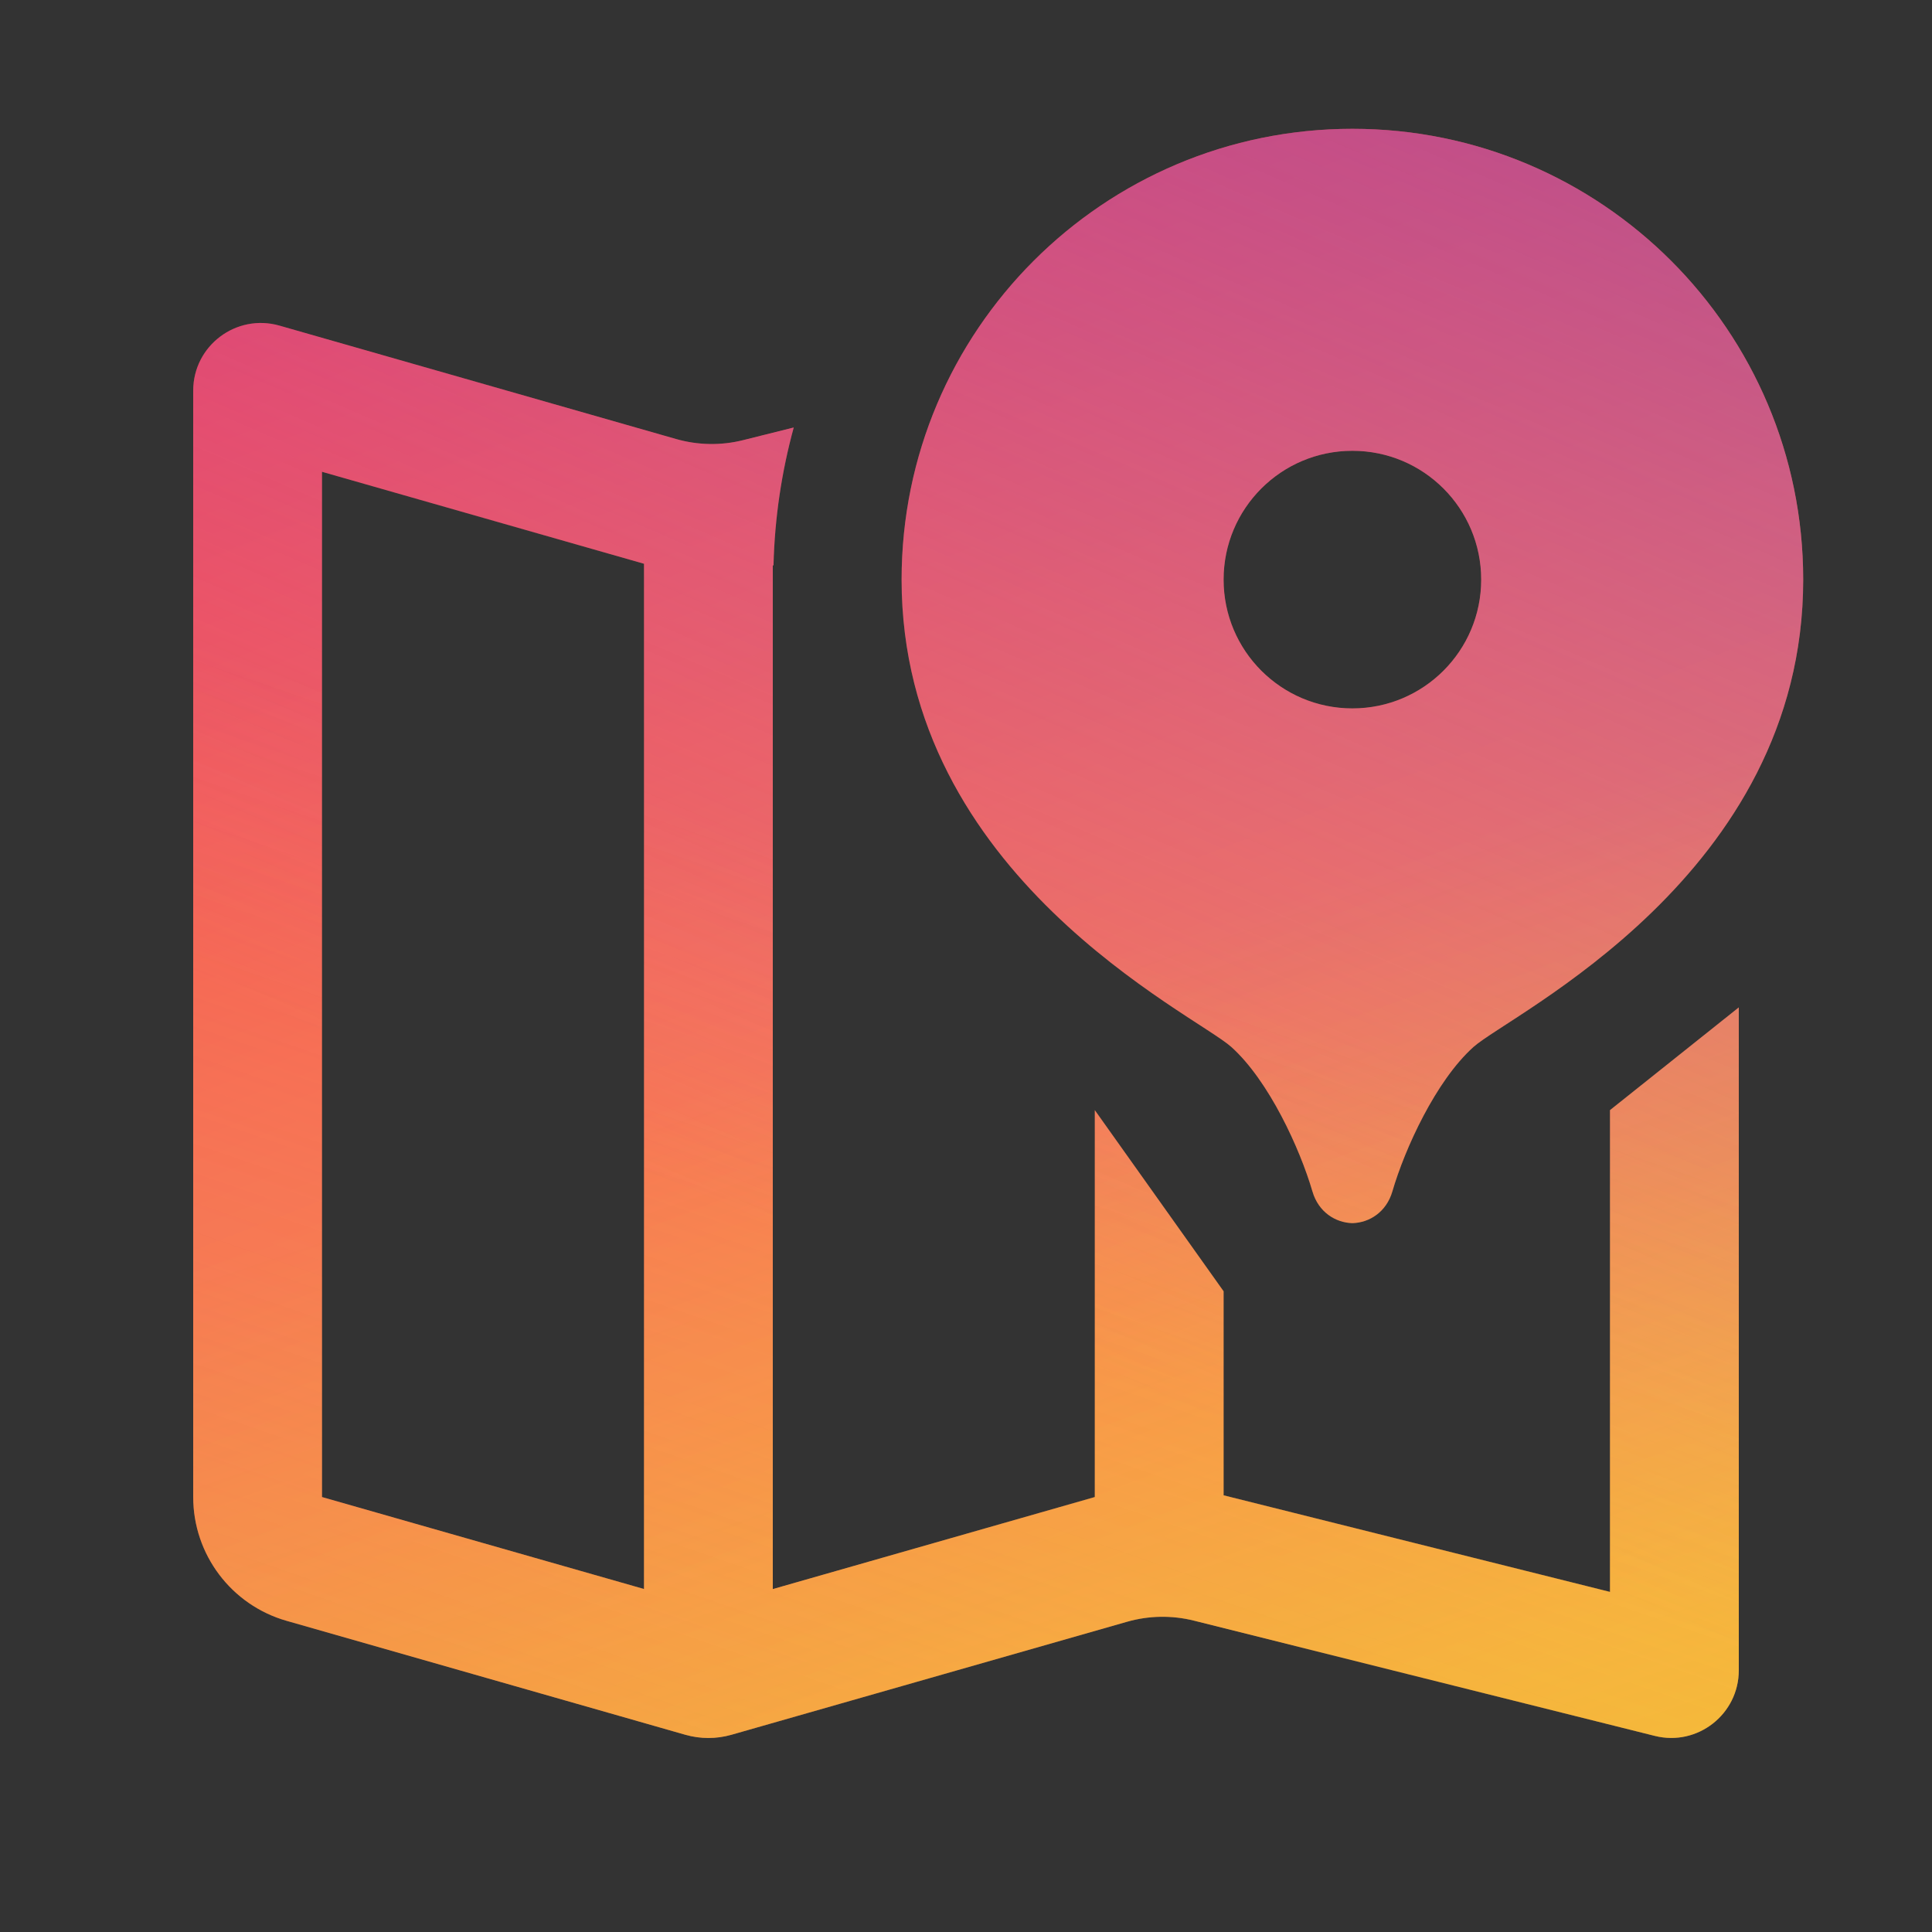 <svg xmlns="http://www.w3.org/2000/svg" xmlns:xlink="http://www.w3.org/1999/xlink" width="30" height="30" viewBox="0 0 30 30">
  <rect x="0" y="0" width="30" height="30" fill="#333333" stroke="none"/>
  <defs>
    <linearGradient id="map-gradient-a" x1="30.157%" x2="69.254%" y1="0%" y2="100%">
      <stop offset="0%" stop-color="#F24458"/>
      <stop offset="100%" stop-color="#FD9953"/>
    </linearGradient>
    <linearGradient id="map-gradient-c" x1="100%" x2="65.214%" y1="0%" y2="80.43%">
      <stop offset="0%" stop-color="#9248AE" stop-opacity=".6"/>
      <stop offset="100%" stop-color="#BB6BD9" stop-opacity="0"/>
    </linearGradient>
    <linearGradient id="map-gradient-d" x1="21.144%" x2="0%" y1="38.675%" y2="100%">
      <stop offset="0%" stop-color="#F2C94C" stop-opacity="0"/>
      <stop offset="100%" stop-color="#F2944C" stop-opacity=".3"/>
    </linearGradient>
    <linearGradient id="map-gradient-e" x1="80.784%" y1="43.044%" y2="100%">
      <stop offset="0%" stop-color="#E6FF00" stop-opacity="0"/>
      <stop offset="100%" stop-color="#E6FF00" stop-opacity=".3"/>
    </linearGradient>
    <path id="map-gradient-b" d="M22,15.238 L22,22.719 L16,21.219 L16,18.051 L14,15.238 L14,21.246 L9,22.675 L9,6.781 L9.011,6.778 C9.029,6.039 9.138,5.323 9.325,4.638 L8.537,4.835 C8.197,4.92 7.84,4.914 7.502,4.818 L1.339,3.056 C0.668,2.865 0,3.368 0,4.066 L0,21.245 C0,22.138 0.592,22.923 1.45,23.168 L7.644,24.938 C7.877,25.004 8.123,25.004 8.356,24.938 L14.503,23.182 C14.84,23.086 15.197,23.08 15.538,23.165 L22.696,24.955 C23.358,25.121 24,24.619 24,23.936 L24,13.643 L22,15.238 Z M7,22.674 L2,21.246 L2,5.326 L7,6.754 L7,22.674 Z M18,0 C21.866,0 25,3.134 25,7 C25,11.604 20.449,13.745 19.879,14.258 C19.296,14.782 18.815,15.834 18.621,16.499 C18.527,16.822 18.263,16.986 18,16.993 C17.738,16.986 17.473,16.822 17.379,16.499 C17.184,15.833 16.703,14.782 16.121,14.258 C15.551,13.745 11,11.604 11,7 C11,3.134 14.134,0 18,0 Z M18,9 C19.105,9 20,8.105 20,7 C20,5.895 19.105,5 18,5 C16.895,5 16,5.895 16,7 C16,8.105 16.895,9 18,9 Z"/>
  </defs>
  <g fill="none" transform="translate(3 2)">
    <use fill="url(#map-gradient-a)" fill-rule="evenodd" xlink:href="#map-gradient-b"/>
    <use fill="url(#map-gradient-c)" fill-rule="evenodd" style="mix-blend-mode:lighten" xlink:href="#map-gradient-b"/>
    <use fill="url(#map-gradient-d)" fill-rule="evenodd" style="mix-blend-mode:lighten" xlink:href="#map-gradient-b"/>
    <use fill="url(#map-gradient-e)" fill-rule="evenodd" style="mix-blend-mode:lighten" xlink:href="#map-gradient-b"/>
  </g>
</svg>
